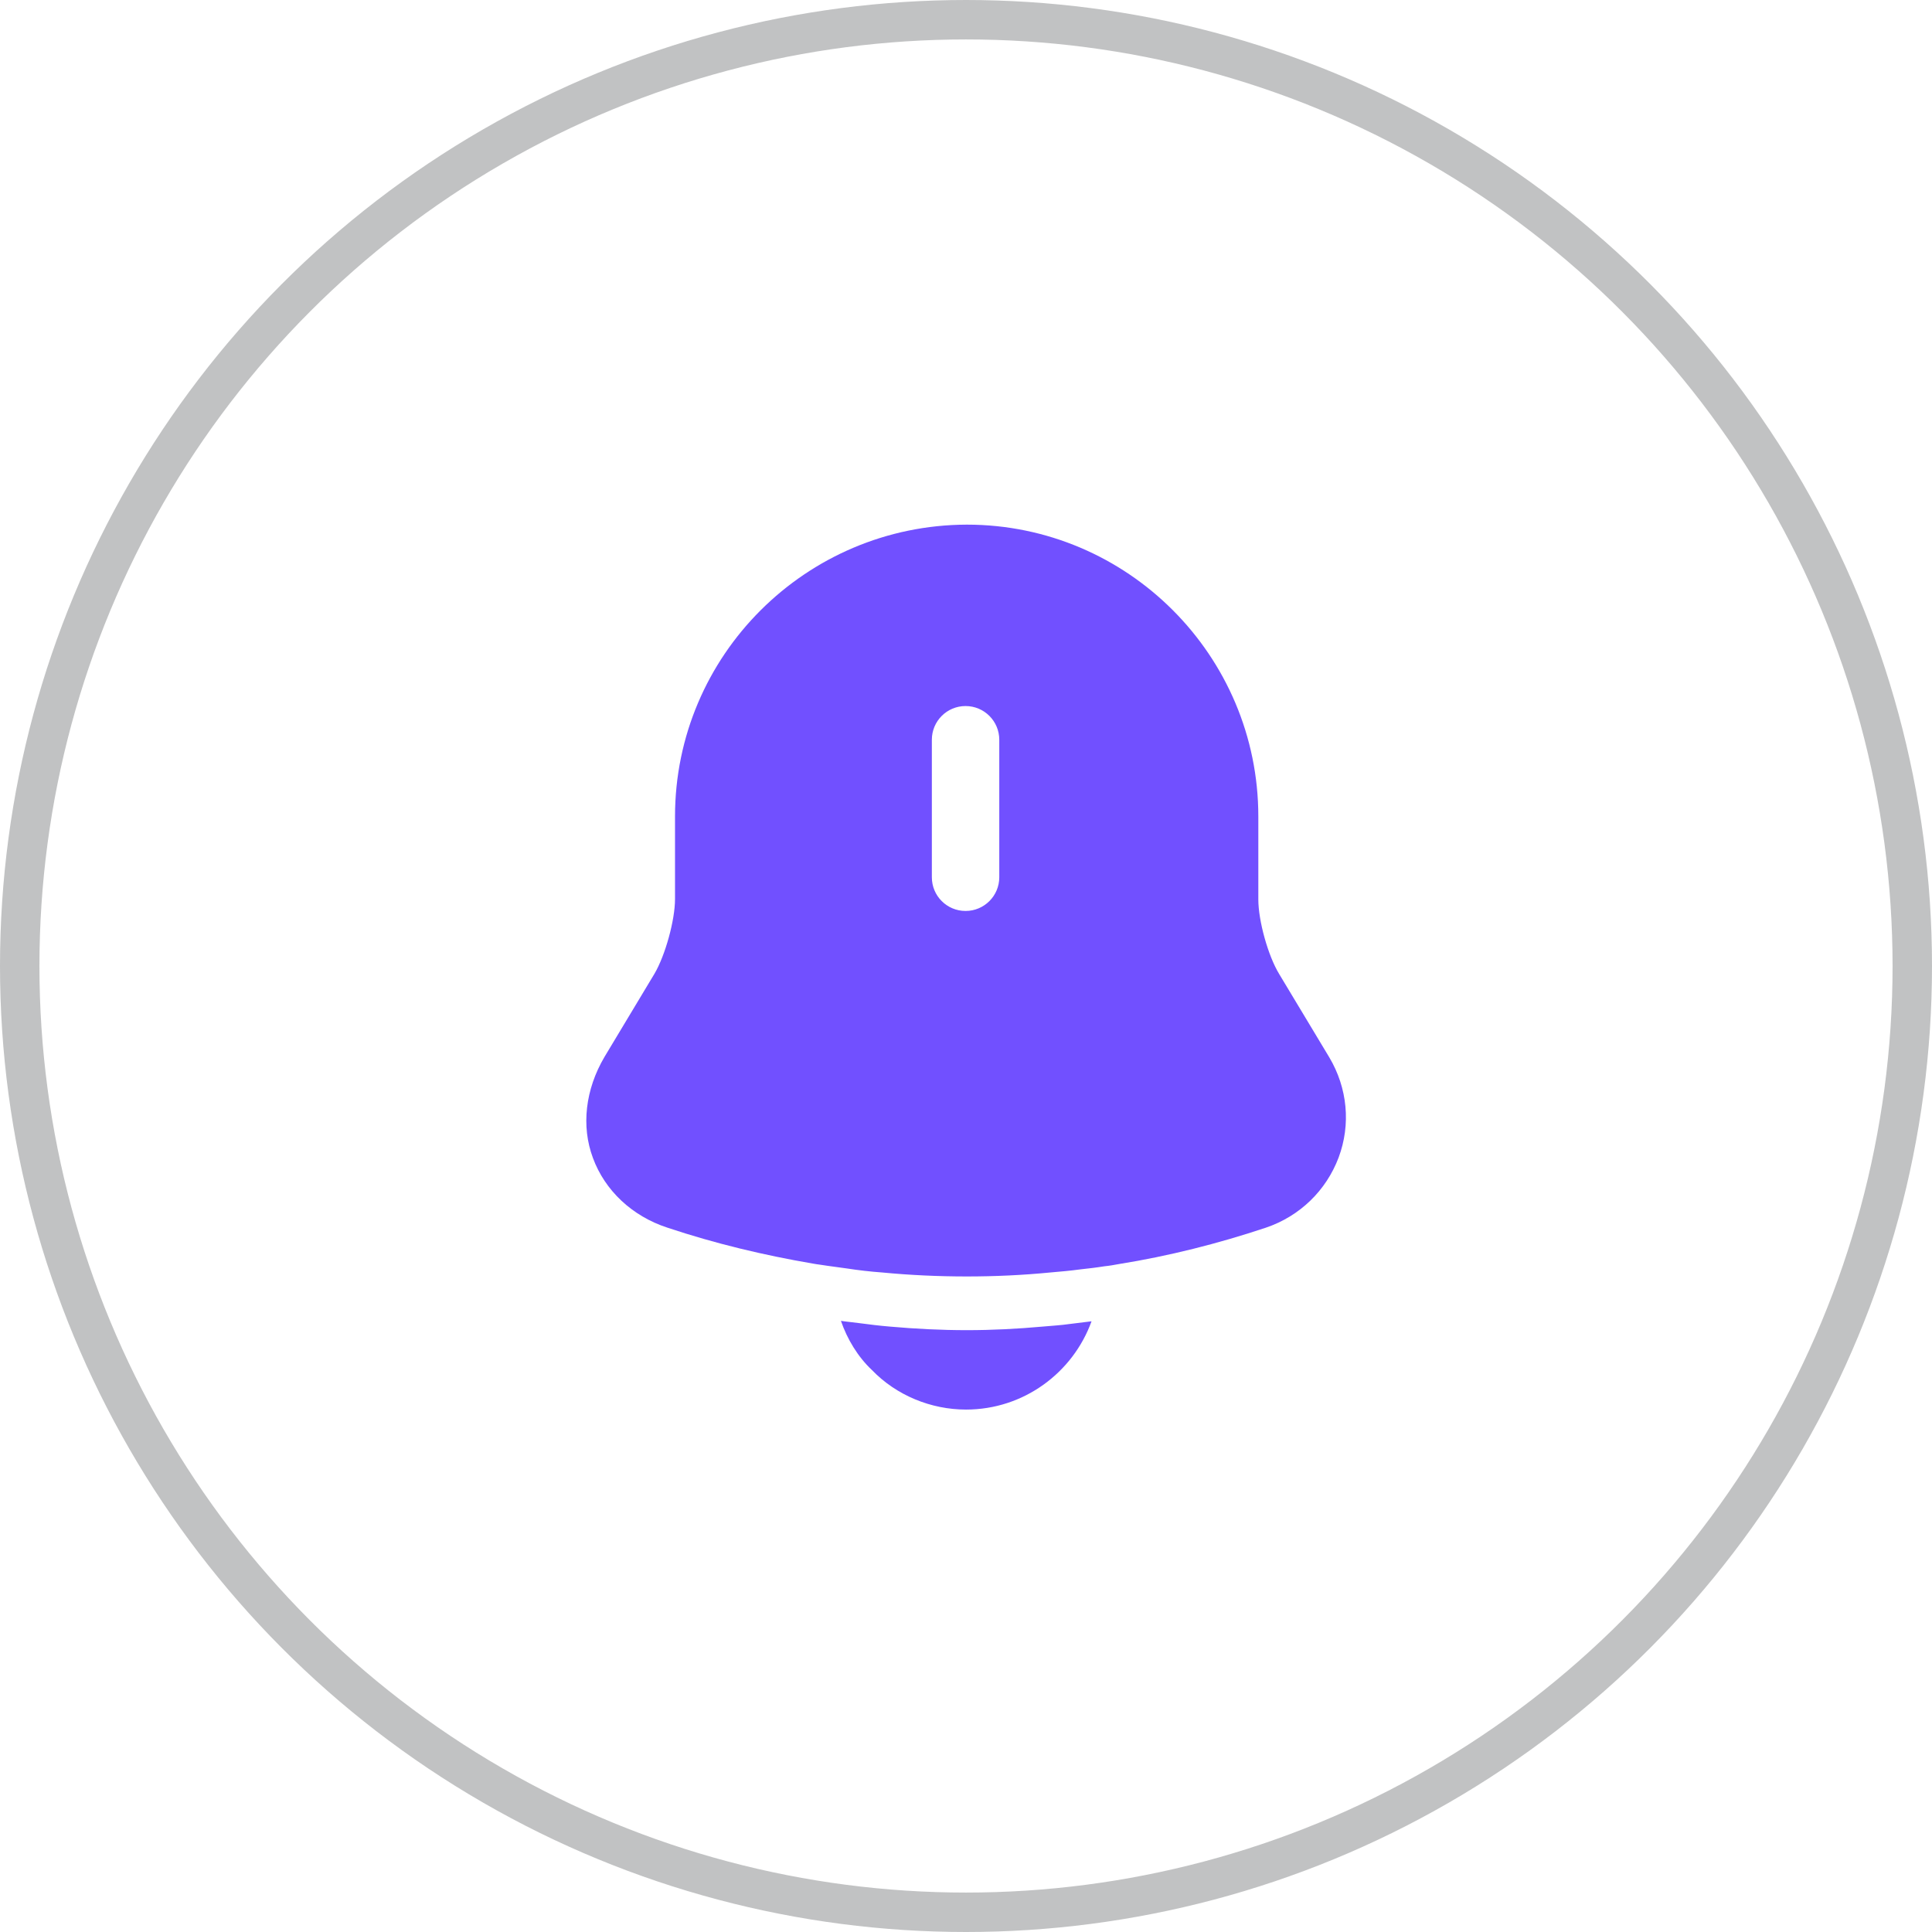 <svg width="49" height="49" viewBox="0 0 49 49" fill="none" xmlns="http://www.w3.org/2000/svg">
<g filter="url(#filter0_b_75_3735)">
<circle cx="24.5" cy="24.5" r="24.5" fill="white" fill-opacity="0.63"/>
<circle cx="24.5" cy="24.5" r="24" stroke="#4F5155" stroke-opacity="0.35"/>
</g>
<path d="M33.714 26.817L32.442 24.702C32.161 24.241 31.914 23.352 31.914 22.812V20.708C31.914 16.624 28.595 13.306 24.522 13.306C20.439 13.317 17.12 16.624 17.12 20.708V22.801C17.12 23.341 16.872 24.229 16.602 24.691L15.331 26.806C14.847 27.627 14.735 28.561 15.039 29.371C15.342 30.192 16.029 30.844 16.929 31.137C18.144 31.542 19.37 31.834 20.619 32.048C20.742 32.071 20.866 32.082 20.99 32.104C21.147 32.127 21.316 32.149 21.485 32.172C21.777 32.217 22.07 32.251 22.374 32.273C23.082 32.341 23.802 32.374 24.522 32.374C25.231 32.374 25.94 32.341 26.637 32.273C26.896 32.251 27.155 32.228 27.402 32.194C27.605 32.172 27.807 32.149 28.01 32.116C28.134 32.104 28.257 32.082 28.381 32.059C29.641 31.857 30.89 31.542 32.105 31.137C32.971 30.844 33.635 30.192 33.95 29.359C34.265 28.516 34.175 27.593 33.714 26.817ZM25.344 22.249C25.344 22.722 24.961 23.104 24.489 23.104C24.016 23.104 23.634 22.722 23.634 22.249V18.762C23.634 18.289 24.016 17.907 24.489 17.907C24.961 17.907 25.344 18.289 25.344 18.762V22.249Z" fill="#7150FF"/>
<path d="M27.684 33.511C27.212 34.816 25.963 35.75 24.501 35.75C23.612 35.75 22.734 35.39 22.116 34.749C21.756 34.411 21.486 33.961 21.328 33.5C21.474 33.523 21.621 33.534 21.778 33.556C22.037 33.59 22.307 33.624 22.577 33.646C23.218 33.703 23.871 33.736 24.523 33.736C25.164 33.736 25.806 33.703 26.436 33.646C26.672 33.624 26.908 33.612 27.133 33.579C27.313 33.556 27.493 33.534 27.684 33.511Z" fill="#7150FF"/>
<defs>
<filter id="filter0_b_75_3735" x="-100" y="-100" width="249" height="249" filterUnits="userSpaceOnUse" color-interpolation-filters="sRGB">
<feFlood flood-opacity="0" result="BackgroundImageFix"/>
<feGaussianBlur in="BackgroundImageFix" stdDeviation="50"/>
<feComposite in2="SourceAlpha" operator="in" result="effect1_backgroundBlur_75_3735"/>
<feBlend mode="normal" in="SourceGraphic" in2="effect1_backgroundBlur_75_3735" result="shape"/>
</filter>
</defs>
</svg>
